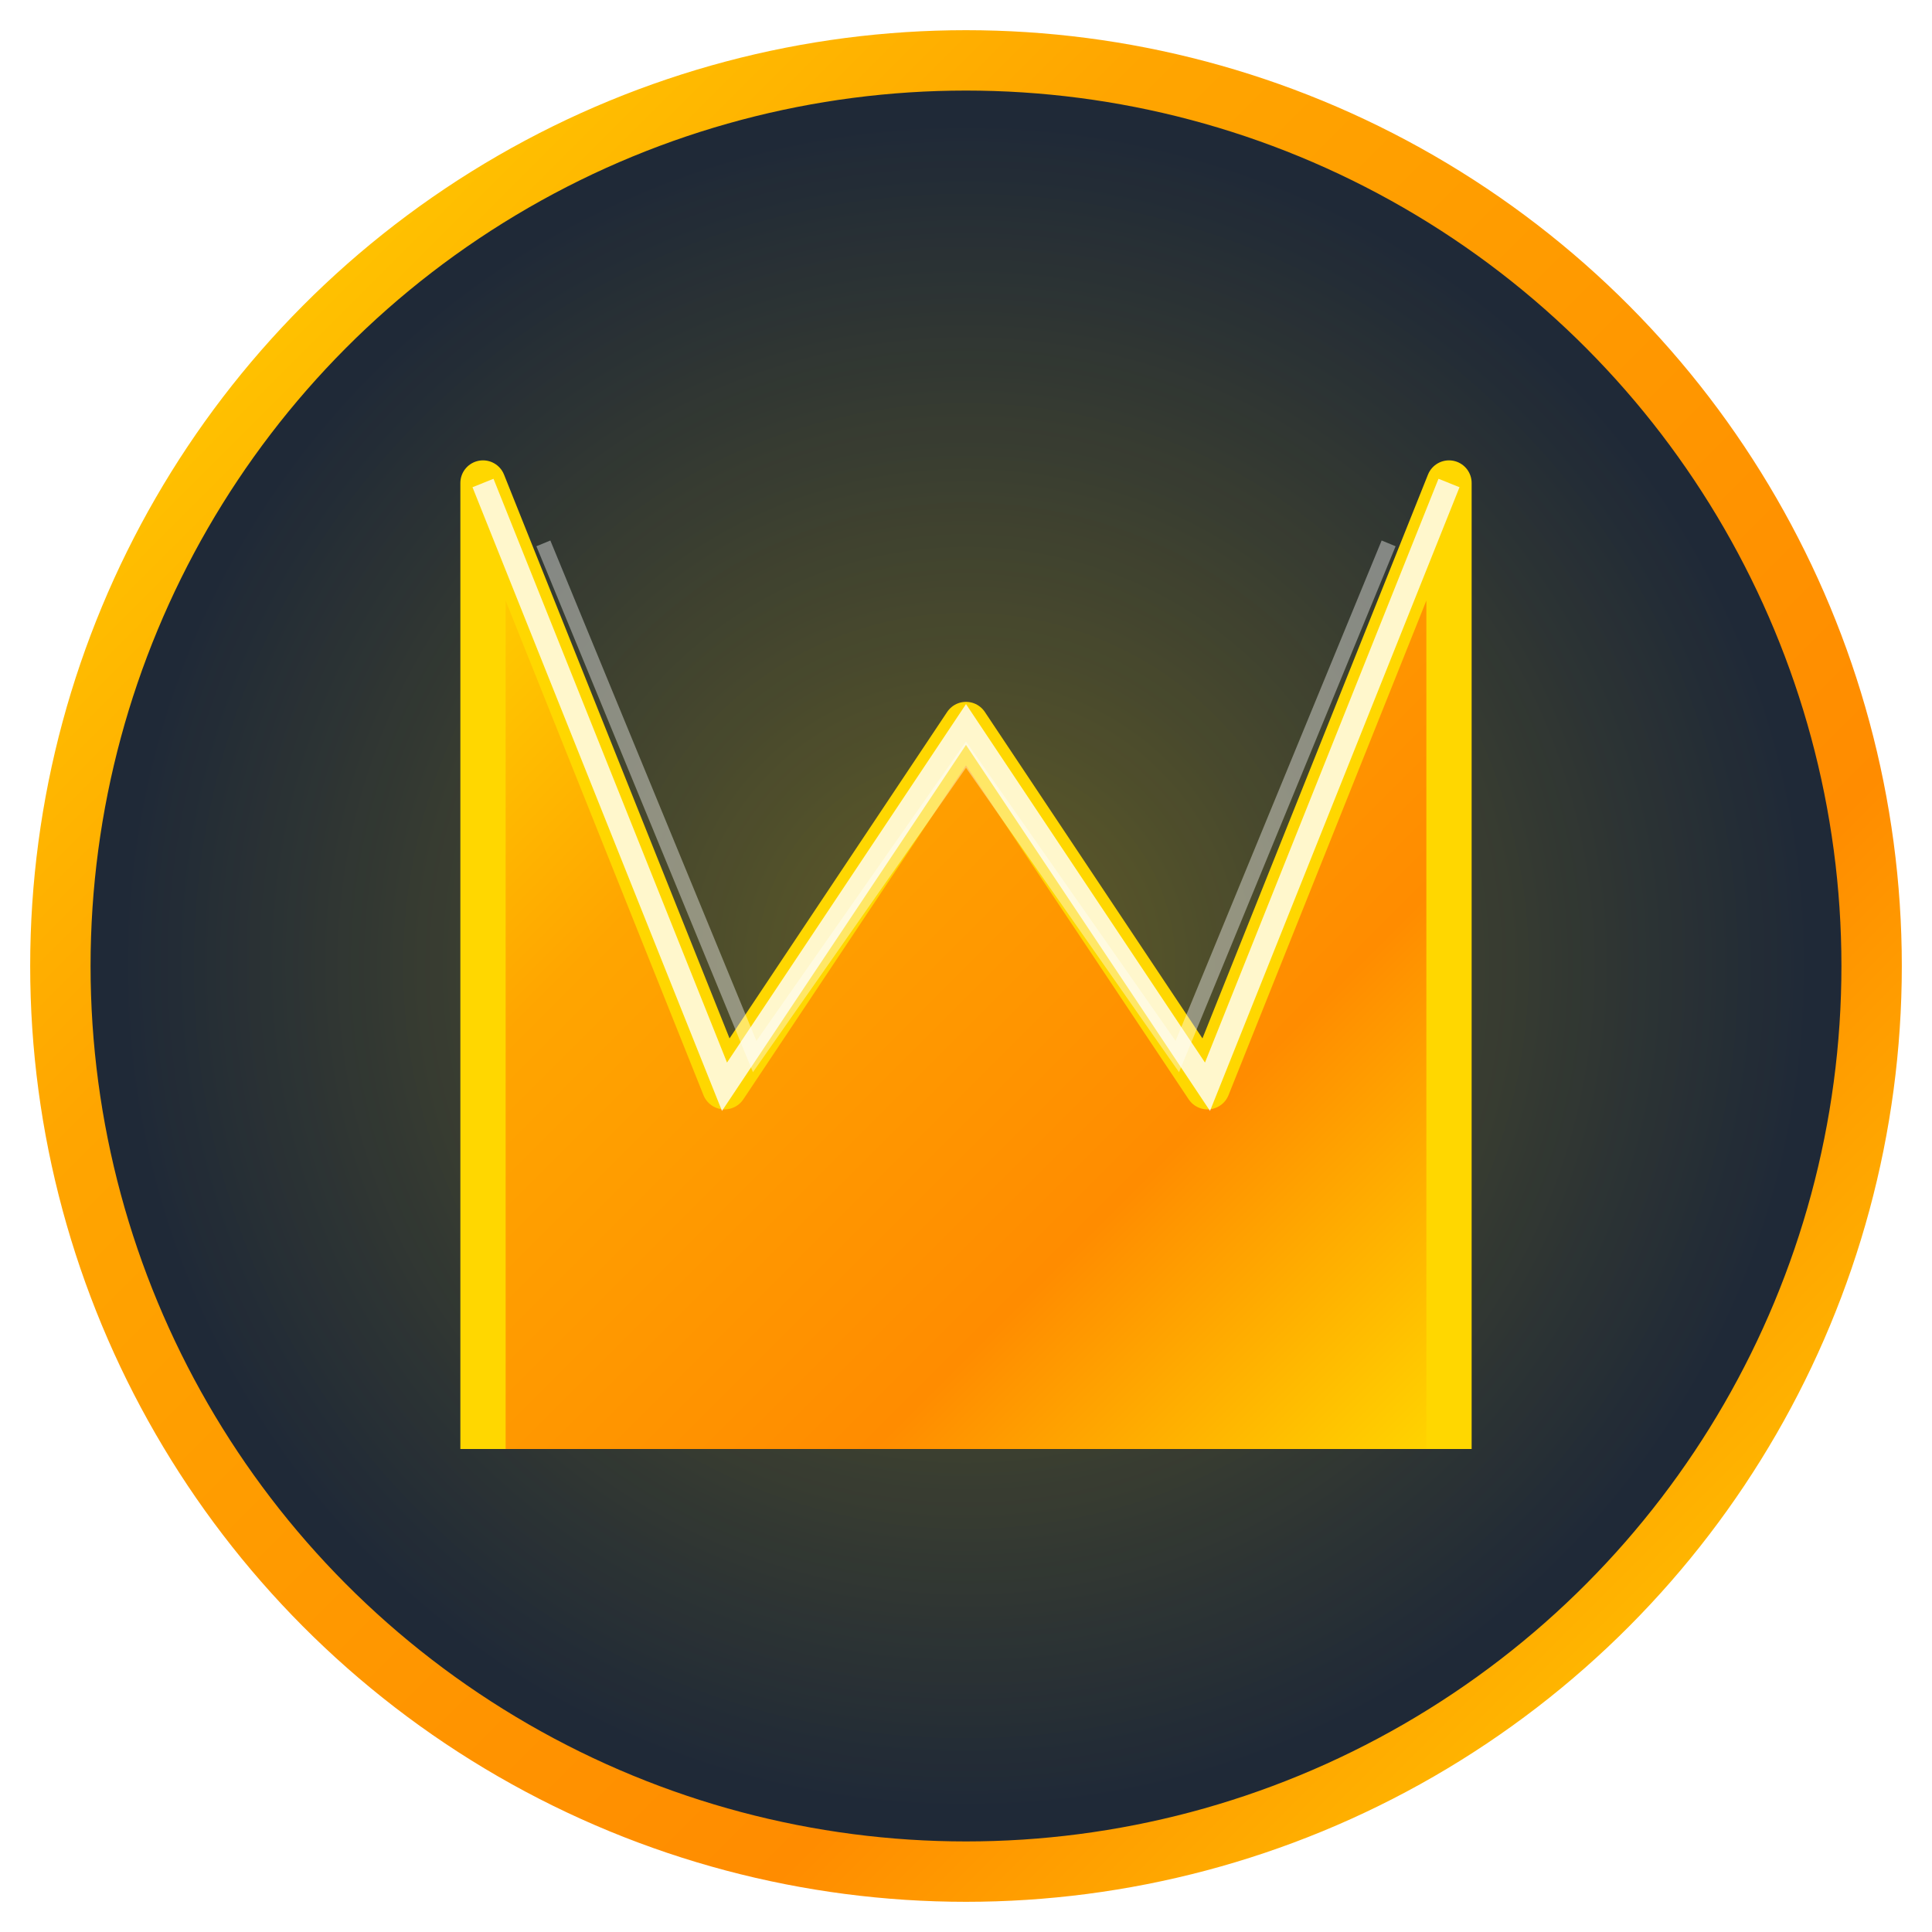 <svg width="128" height="128" viewBox="0 0 128 128" fill="none" xmlns="http://www.w3.org/2000/svg">
  <defs>
    <linearGradient id="goldGradient" x1="0%" y1="0%" x2="100%" y2="100%">
      <stop offset="0%" style="stop-color:#FFD700;stop-opacity:1" />
      <stop offset="30%" style="stop-color:#FFA500;stop-opacity:1" />
      <stop offset="70%" style="stop-color:#FF8C00;stop-opacity:1" />
      <stop offset="100%" style="stop-color:#FFD700;stop-opacity:1" />
    </linearGradient>
    
    <radialGradient id="innerGlow" cx="50%" cy="50%" r="50%">
      <stop offset="0%" style="stop-color:#FFD700;stop-opacity:0.3" />
      <stop offset="100%" style="stop-color:#FFD700;stop-opacity:0" />
    </radialGradient>
    
    <filter id="glow" x="-50%" y="-50%" width="200%" height="200%">
      <feGaussianBlur stdDeviation="4" result="coloredBlur"/>
      <feMerge> 
        <feMergeNode in="coloredBlur"/>
        <feMergeNode in="SourceGraphic"/>
      </feMerge>
    </filter>
    
    <filter id="shadow" x="-50%" y="-50%" width="200%" height="200%">
      <feDropShadow dx="0" dy="4" stdDeviation="8" flood-color="#000000" flood-opacity="0.3"/>
    </filter>
  </defs>
  
  <!-- Background circle with gradient -->
  <circle cx="64" cy="64" r="60" fill="#1F2937" stroke="url(#goldGradient)" stroke-width="4" filter="url(#shadow)"/>
  
  <!-- Inner glow circle -->
  <circle cx="64" cy="64" r="56" fill="url(#innerGlow)"/>
  
  <!-- Golden M letter -->
  <path d="M32 96V32L48 72L64 48L80 72L96 32V96" 
        fill="url(#goldGradient)" 
        stroke="#FFD700" 
        stroke-width="3" 
        stroke-linejoin="round"
        filter="url(#glow)"/>
  
  <!-- Inner highlight for depth -->
  <path d="M32 32L48 72L64 48L80 72L96 32" 
        fill="none" 
        stroke="#FFFFFF" 
        stroke-width="1.5" 
        opacity="0.8"/>
  
  <!-- Additional shine effect -->
  <path d="M36 36L50 70L64 50L78 70L92 36" 
        fill="none" 
        stroke="#FFFFFF" 
        stroke-width="1" 
        opacity="0.4"/>
</svg>
